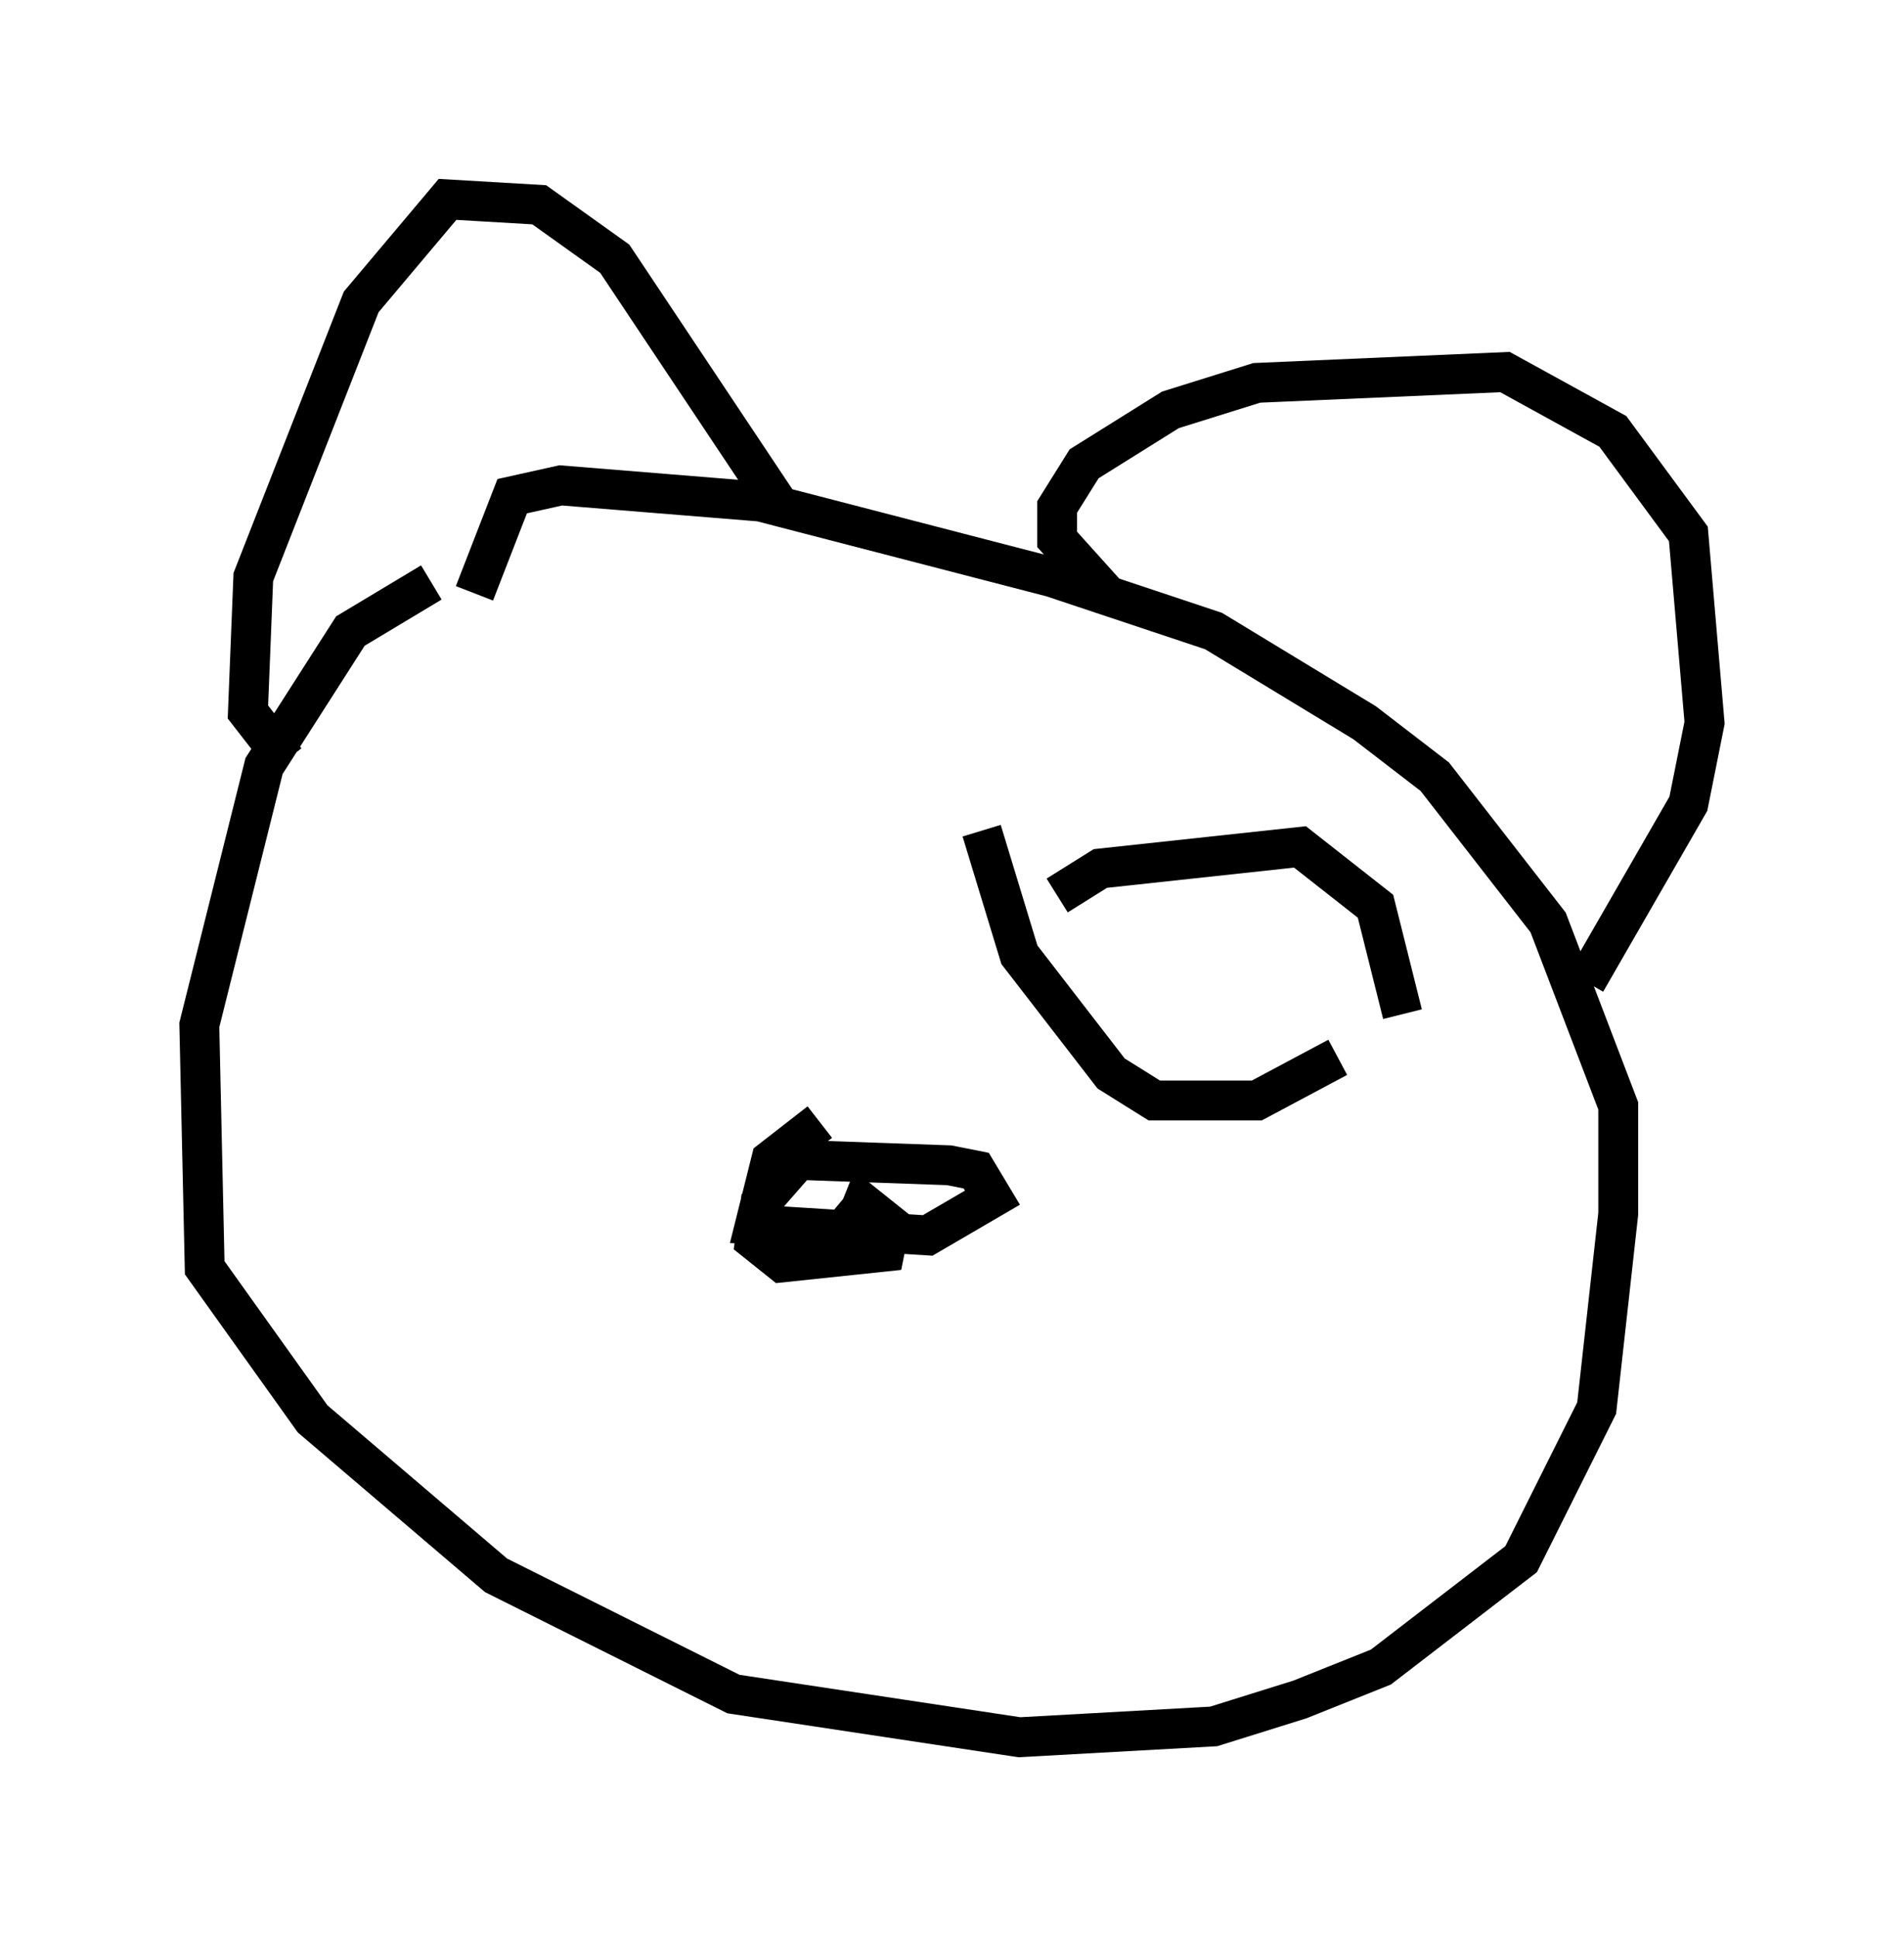 <?xml version="1.0" encoding="utf-8" ?>
<svg baseProfile="full" height="48.565" version="1.1" width="47.753" xmlns="http://www.w3.org/2000/svg" xmlns:ev="http://www.w3.org/2001/xml-events" xmlns:xlink="http://www.w3.org/1999/xlink"><defs /><rect fill="white" height="48.565" width="47.753" x="0" y="0" /><path d="M13.254, 14.878 m-2.436, -0.271 l-2.03, 1.218 -2.165, 3.383 l-1.624, 6.495 0.135, 6.089 l2.706, 3.789 4.601, 3.924 l5.954, 2.977 7.172, 1.083 l4.871, -0.271 2.165, -0.677 l2.03, -0.812 3.518, -2.706 l1.894, -3.789 0.541, -4.871 l0.0, -2.706 -1.759, -4.601 l-2.842, -3.654 -1.759, -1.353 l-3.789, -2.3 -4.059, -1.353 l-7.307, -1.894 -5.007, -0.406 l-1.218, 0.271 -0.947, 2.436 m15.832, 0.0 l-1.218, -1.353 0.0, -0.812 l0.677, -1.083 2.165, -1.353 l2.165, -0.677 6.225, -0.271 l2.706, 1.488 1.894, 2.571 l0.406, 4.736 -0.406, 2.03 l-2.571, 4.465 m-20.297, -12.043 l-4.059, -6.089 -1.894, -1.353 l-2.3, -0.135 -2.165, 2.571 l-2.706, 6.901 -0.135, 3.383 l0.947, 1.218 m13.396, 9.066 l-1.218, 0.947 -0.406, 1.624 l4.33, 0.271 1.624, -0.947 l-0.406, -0.677 -0.677, -0.135 l-3.789, -0.135 -0.947, 1.083 l-0.135, 0.947 0.677, 0.541 l2.571, -0.271 0.135, -0.677 l-0.677, -0.541 -0.271, 0.677 l0.677, 0.0 -0.677, -0.271 l-0.677, 0.812 m5.819, -8.931 l1.083, -0.677 5.007, -0.541 l1.894, 1.488 0.677, 2.706 m-10.555, -4.601 l0.947, 3.112 2.3, 2.977 l1.083, 0.677 2.571, 0.0 l2.03, -1.083 " fill="none" stroke="black" stroke-width="1" /></svg>